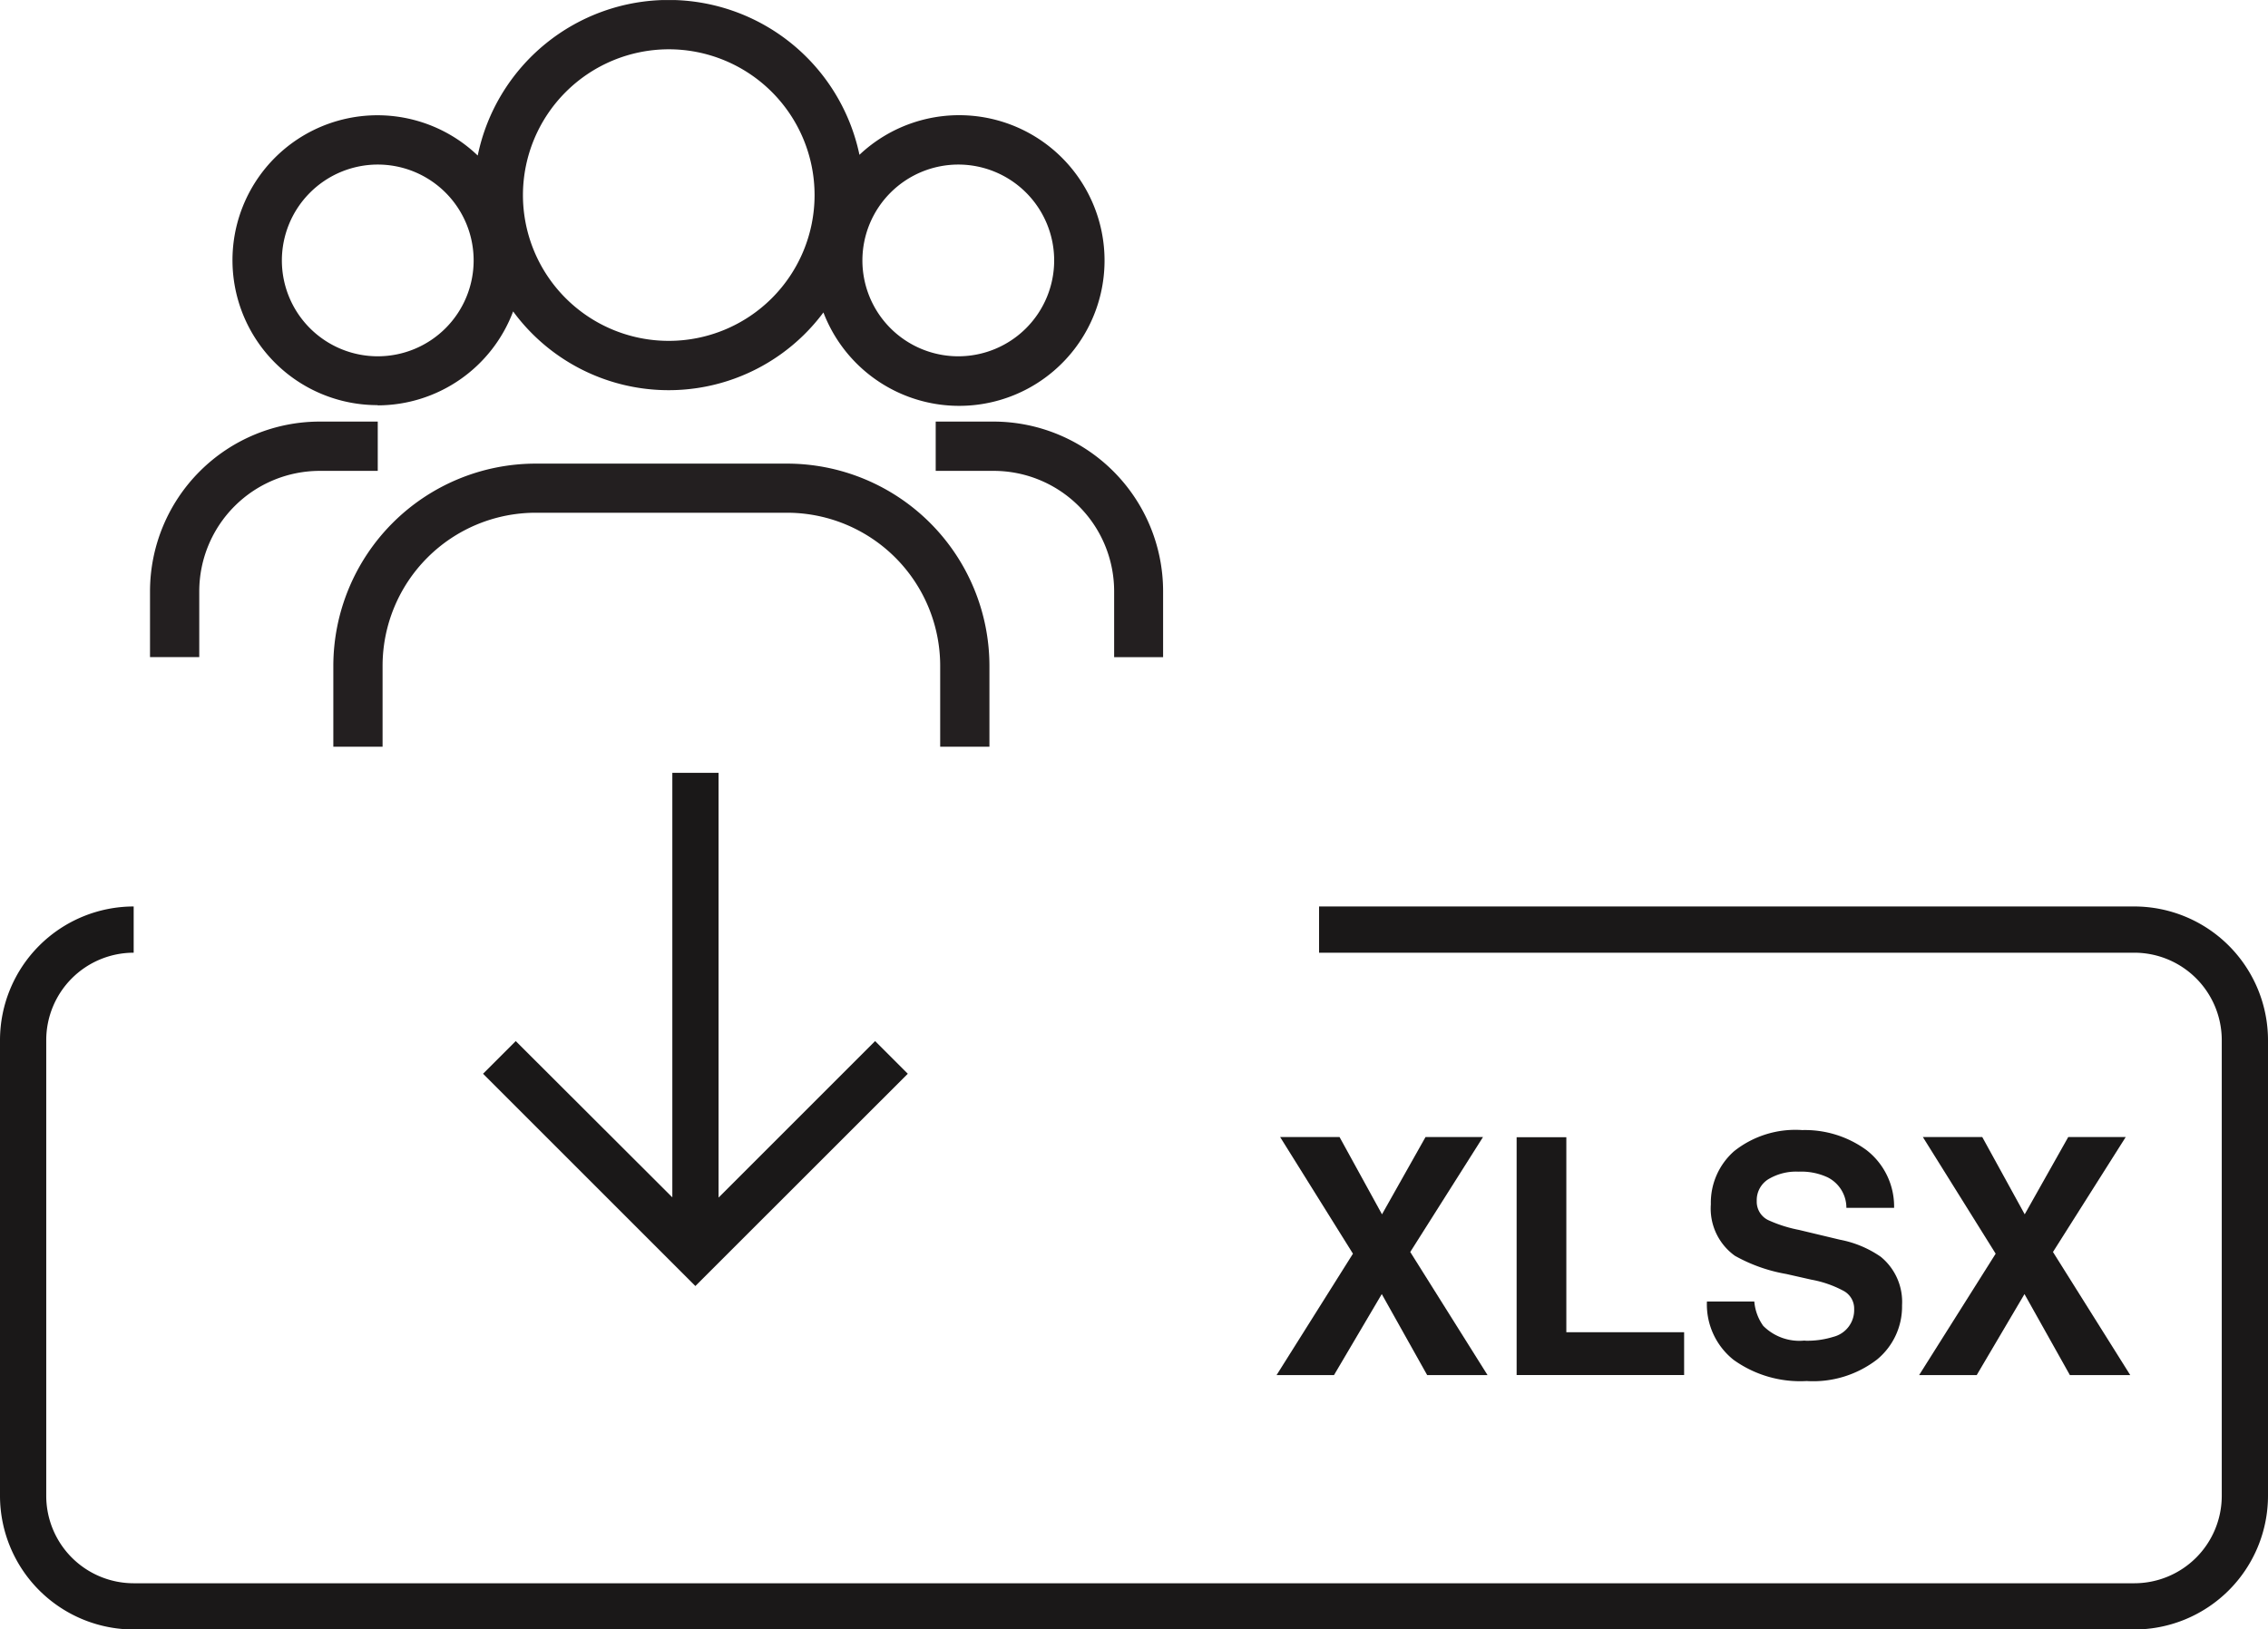 <svg xmlns="http://www.w3.org/2000/svg" xmlns:xlink="http://www.w3.org/1999/xlink" width="39.974" height="28.725" viewBox="0 0 39.974 28.725">
  <defs>
    <clipPath id="clip-path">
      <rect id="Rectangle_1753" data-name="Rectangle 1753" width="39.974" height="28.725" transform="translate(0 0)" fill="none"/>
    </clipPath>
  </defs>
  <g id="Group_4479" data-name="Group 4479" transform="translate(0 0.001)">
    <g id="Group_4478" data-name="Group 4478" clip-path="url(#clip-path)">
      <path id="Path_5134" data-name="Path 5134" d="M6.658,7.145A2.556,2.556,0,0,0,9.044,5.489a3.4,3.4,0,0,0,5.469.018,2.562,2.562,0,1,0,.635-2.779,3.436,3.436,0,0,0-6.728.013,2.555,2.555,0,1,0-1.762,4.4M16.894,2.9A1.69,1.69,0,1,1,15.2,4.588,1.692,1.692,0,0,1,16.894,2.9M11.786.868A2.57,2.57,0,1,1,9.217,3.437,2.573,2.573,0,0,1,11.786.868M6.658,2.9a1.69,1.69,0,1,1-1.69,1.69A1.692,1.692,0,0,1,6.658,2.9" fill="#231f20"/>
      <path id="Path_5135" data-name="Path 5135" d="M13.869,8.172H9.441a3.57,3.57,0,0,0-3.566,3.566v1.425h.868V11.738a2.7,2.7,0,0,1,2.7-2.7h4.428a2.7,2.7,0,0,1,2.7,2.7v1.425h.868V11.738a3.57,3.57,0,0,0-3.566-3.566" fill="#231f20"/>
      <path id="Path_5136" data-name="Path 5136" d="M6.658,7.431H5.635a2.994,2.994,0,0,0-2.991,2.99v1.162h.868V10.421A2.125,2.125,0,0,1,5.635,8.3H6.658Z" fill="#231f20"/>
      <path id="Path_5137" data-name="Path 5137" d="M17.515,7.431H16.492V8.3h1.023a2.124,2.124,0,0,1,2.122,2.122v1.162H20.5V10.421a2.993,2.993,0,0,0-2.99-2.99" fill="#231f20"/>
      <path id="Path_5138" data-name="Path 5138" d="M26.218,24.24H25.154l-.8-1.428-.842,1.428H22.5L23.846,22.1l-1.283-2.056H23.61l.748,1.362.767-1.362h1.013L24.856,22.07Z" fill="#1a1818"/>
      <path id="Path_5139" data-name="Path 5139" d="M26.731,20.047h.876v3.438h2.076v.754H26.731Z" fill="#1a1818"/>
      <path id="Path_5140" data-name="Path 5140" d="M31.813,23.634a1.547,1.547,0,0,0,.5-.068.486.486,0,0,0,.367-.487.355.355,0,0,0-.182-.321,1.927,1.927,0,0,0-.572-.2l-.442-.1a2.837,2.837,0,0,1-.906-.321,1.024,1.024,0,0,1-.424-.907,1.211,1.211,0,0,1,.41-.937,1.734,1.734,0,0,1,1.2-.372,1.837,1.837,0,0,1,1.131.351,1.258,1.258,0,0,1,.489,1.02h-.841a.6.6,0,0,0-.331-.538,1.1,1.1,0,0,0-.509-.1.952.952,0,0,0-.54.136.435.435,0,0,0-.2.381.36.36,0,0,0,.2.336,2.4,2.4,0,0,0,.545.174l.723.173a1.876,1.876,0,0,1,.717.3,1.026,1.026,0,0,1,.376.857,1.208,1.208,0,0,1-.44.954,1.845,1.845,0,0,1-1.242.38,2.013,2.013,0,0,1-1.288-.374,1.247,1.247,0,0,1-.469-1.028h.835a.863.863,0,0,0,.157.429.9.9,0,0,0,.732.259" fill="#1a1818"/>
      <path id="Path_5141" data-name="Path 5141" d="M37.546,24.24H36.482l-.8-1.428-.842,1.428H33.825L35.174,22.1l-1.283-2.056h1.047l.748,1.362.767-1.362h1.013L36.184,22.07Z" fill="#1a1818"/>
      <path id="Path_5142" data-name="Path 5142" d="M37.618,15.979H23.249v.815H37.618a1.542,1.542,0,0,1,1.541,1.541v8.034a1.542,1.542,0,0,1-1.541,1.541H2.356A1.542,1.542,0,0,1,.815,26.369V18.335a1.542,1.542,0,0,1,1.541-1.541v-.815A2.359,2.359,0,0,0,0,18.335v8.034a2.359,2.359,0,0,0,2.356,2.356H37.618a2.359,2.359,0,0,0,2.356-2.356V18.335a2.359,2.359,0,0,0-2.356-2.356" fill="#1a1818"/>
      <path id="Path_5143" data-name="Path 5143" d="M9.09,18.352l-.576.576,3.742,3.742L16,18.928l-.576-.576-2.759,2.759V13.623h-.815v7.484Z" fill="#1a1818"/>
    </g>
  </g>
</svg>
